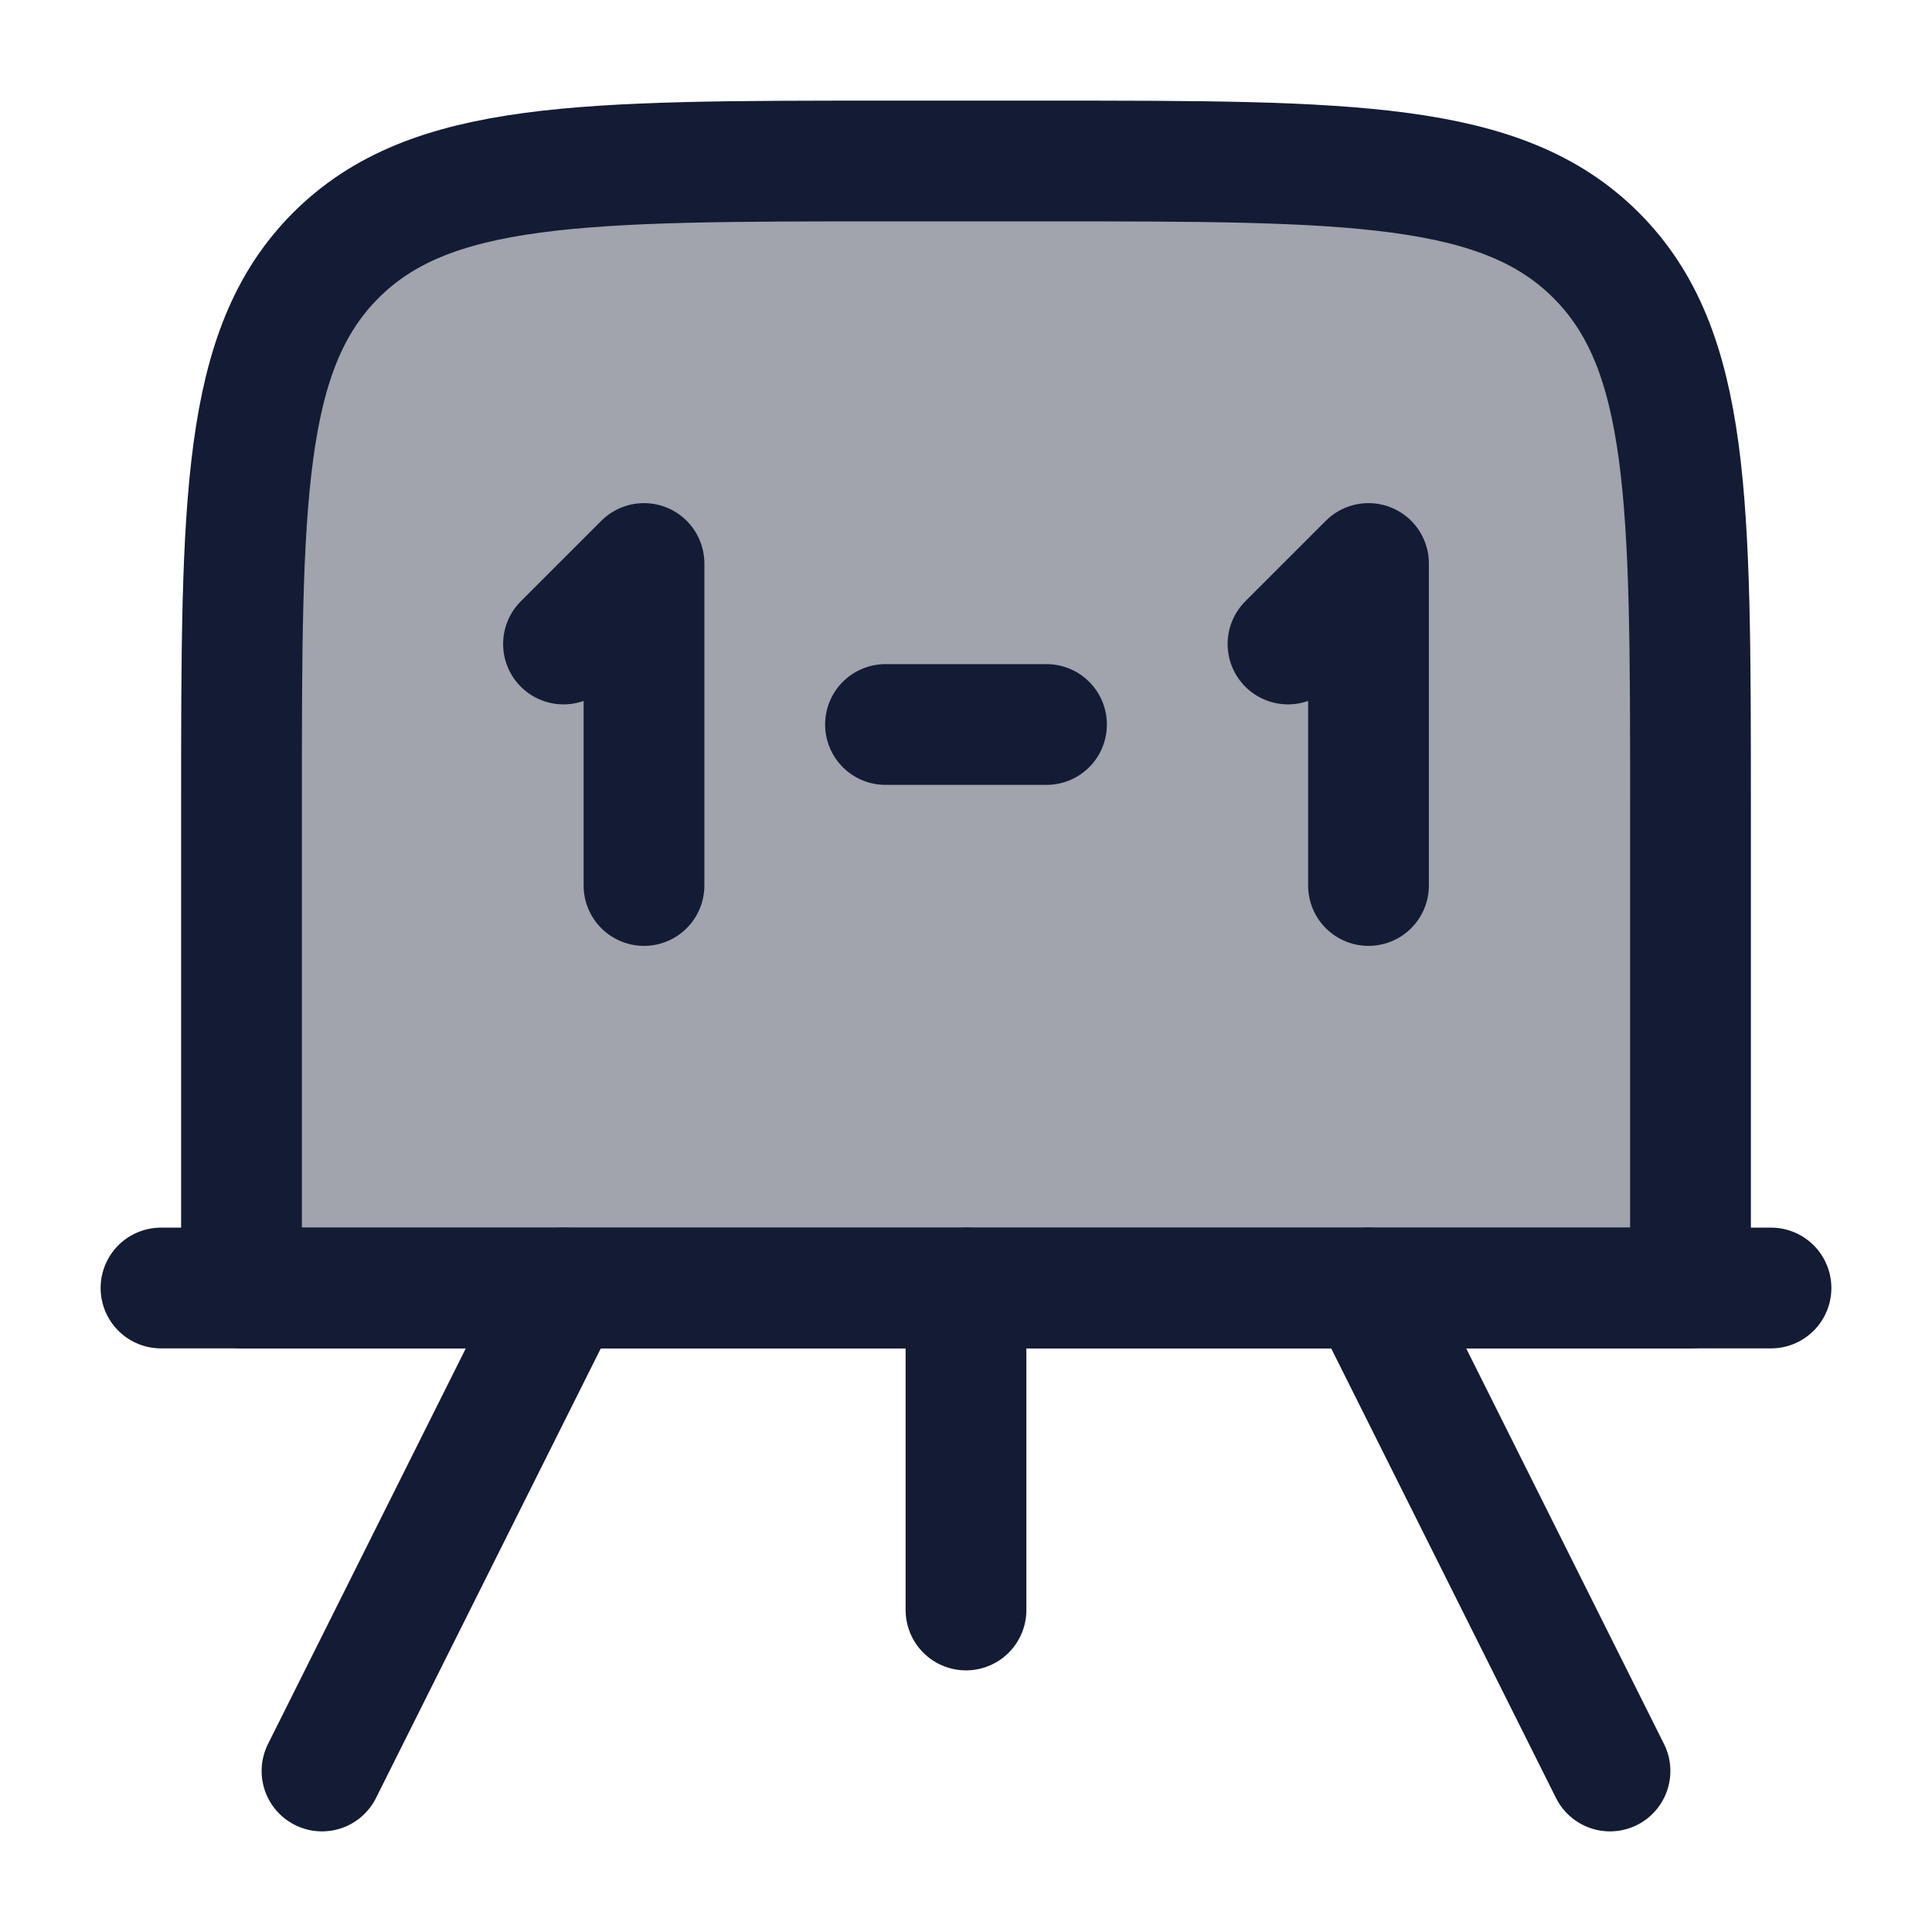 <svg width="24" height="24" viewBox="0 0 24 24" fill="none" xmlns="http://www.w3.org/2000/svg">
<path opacity="0.4" d="M3 10C3 6.229 3 4.343 4.172 3.172C5.343 2 7.229 2 11 2H13C16.771 2 18.657 2 19.828 3.172C21 4.343 21 6.229 21 10V16H3V10Z" fill="#141B34"/>
<path d="M3 10C3 6.229 3 4.343 4.172 3.172C5.343 2 7.229 2 11 2H13C16.771 2 18.657 2 19.828 3.172C21 4.343 21 6.229 21 10V16H3V10Z" stroke="#141B34" stroke-width="1.5" stroke-linejoin="round"/>
<path d="M2 16H22" stroke="#141B34" stroke-width="1.5" stroke-linecap="round"/>
<path d="M4 22L7 16" stroke="#141B34" stroke-width="1.5" stroke-linecap="round"/>
<path d="M20 22L17 16" stroke="#141B34" stroke-width="1.5" stroke-linecap="round"/>
<path d="M13 9H11" stroke="#141B34" stroke-width="1.5" stroke-linecap="round" stroke-linejoin="round"/>
<path d="M8 11L8 7L7 8" stroke="#141B34" stroke-width="1.5" stroke-linecap="round" stroke-linejoin="round"/>
<path d="M17 11L17 7L16 8" stroke="#141B34" stroke-width="1.5" stroke-linecap="round" stroke-linejoin="round"/>
<path d="M12 20L12 16" stroke="#141B34" stroke-width="1.5" stroke-linecap="round" stroke-linejoin="round"/>
</svg>

